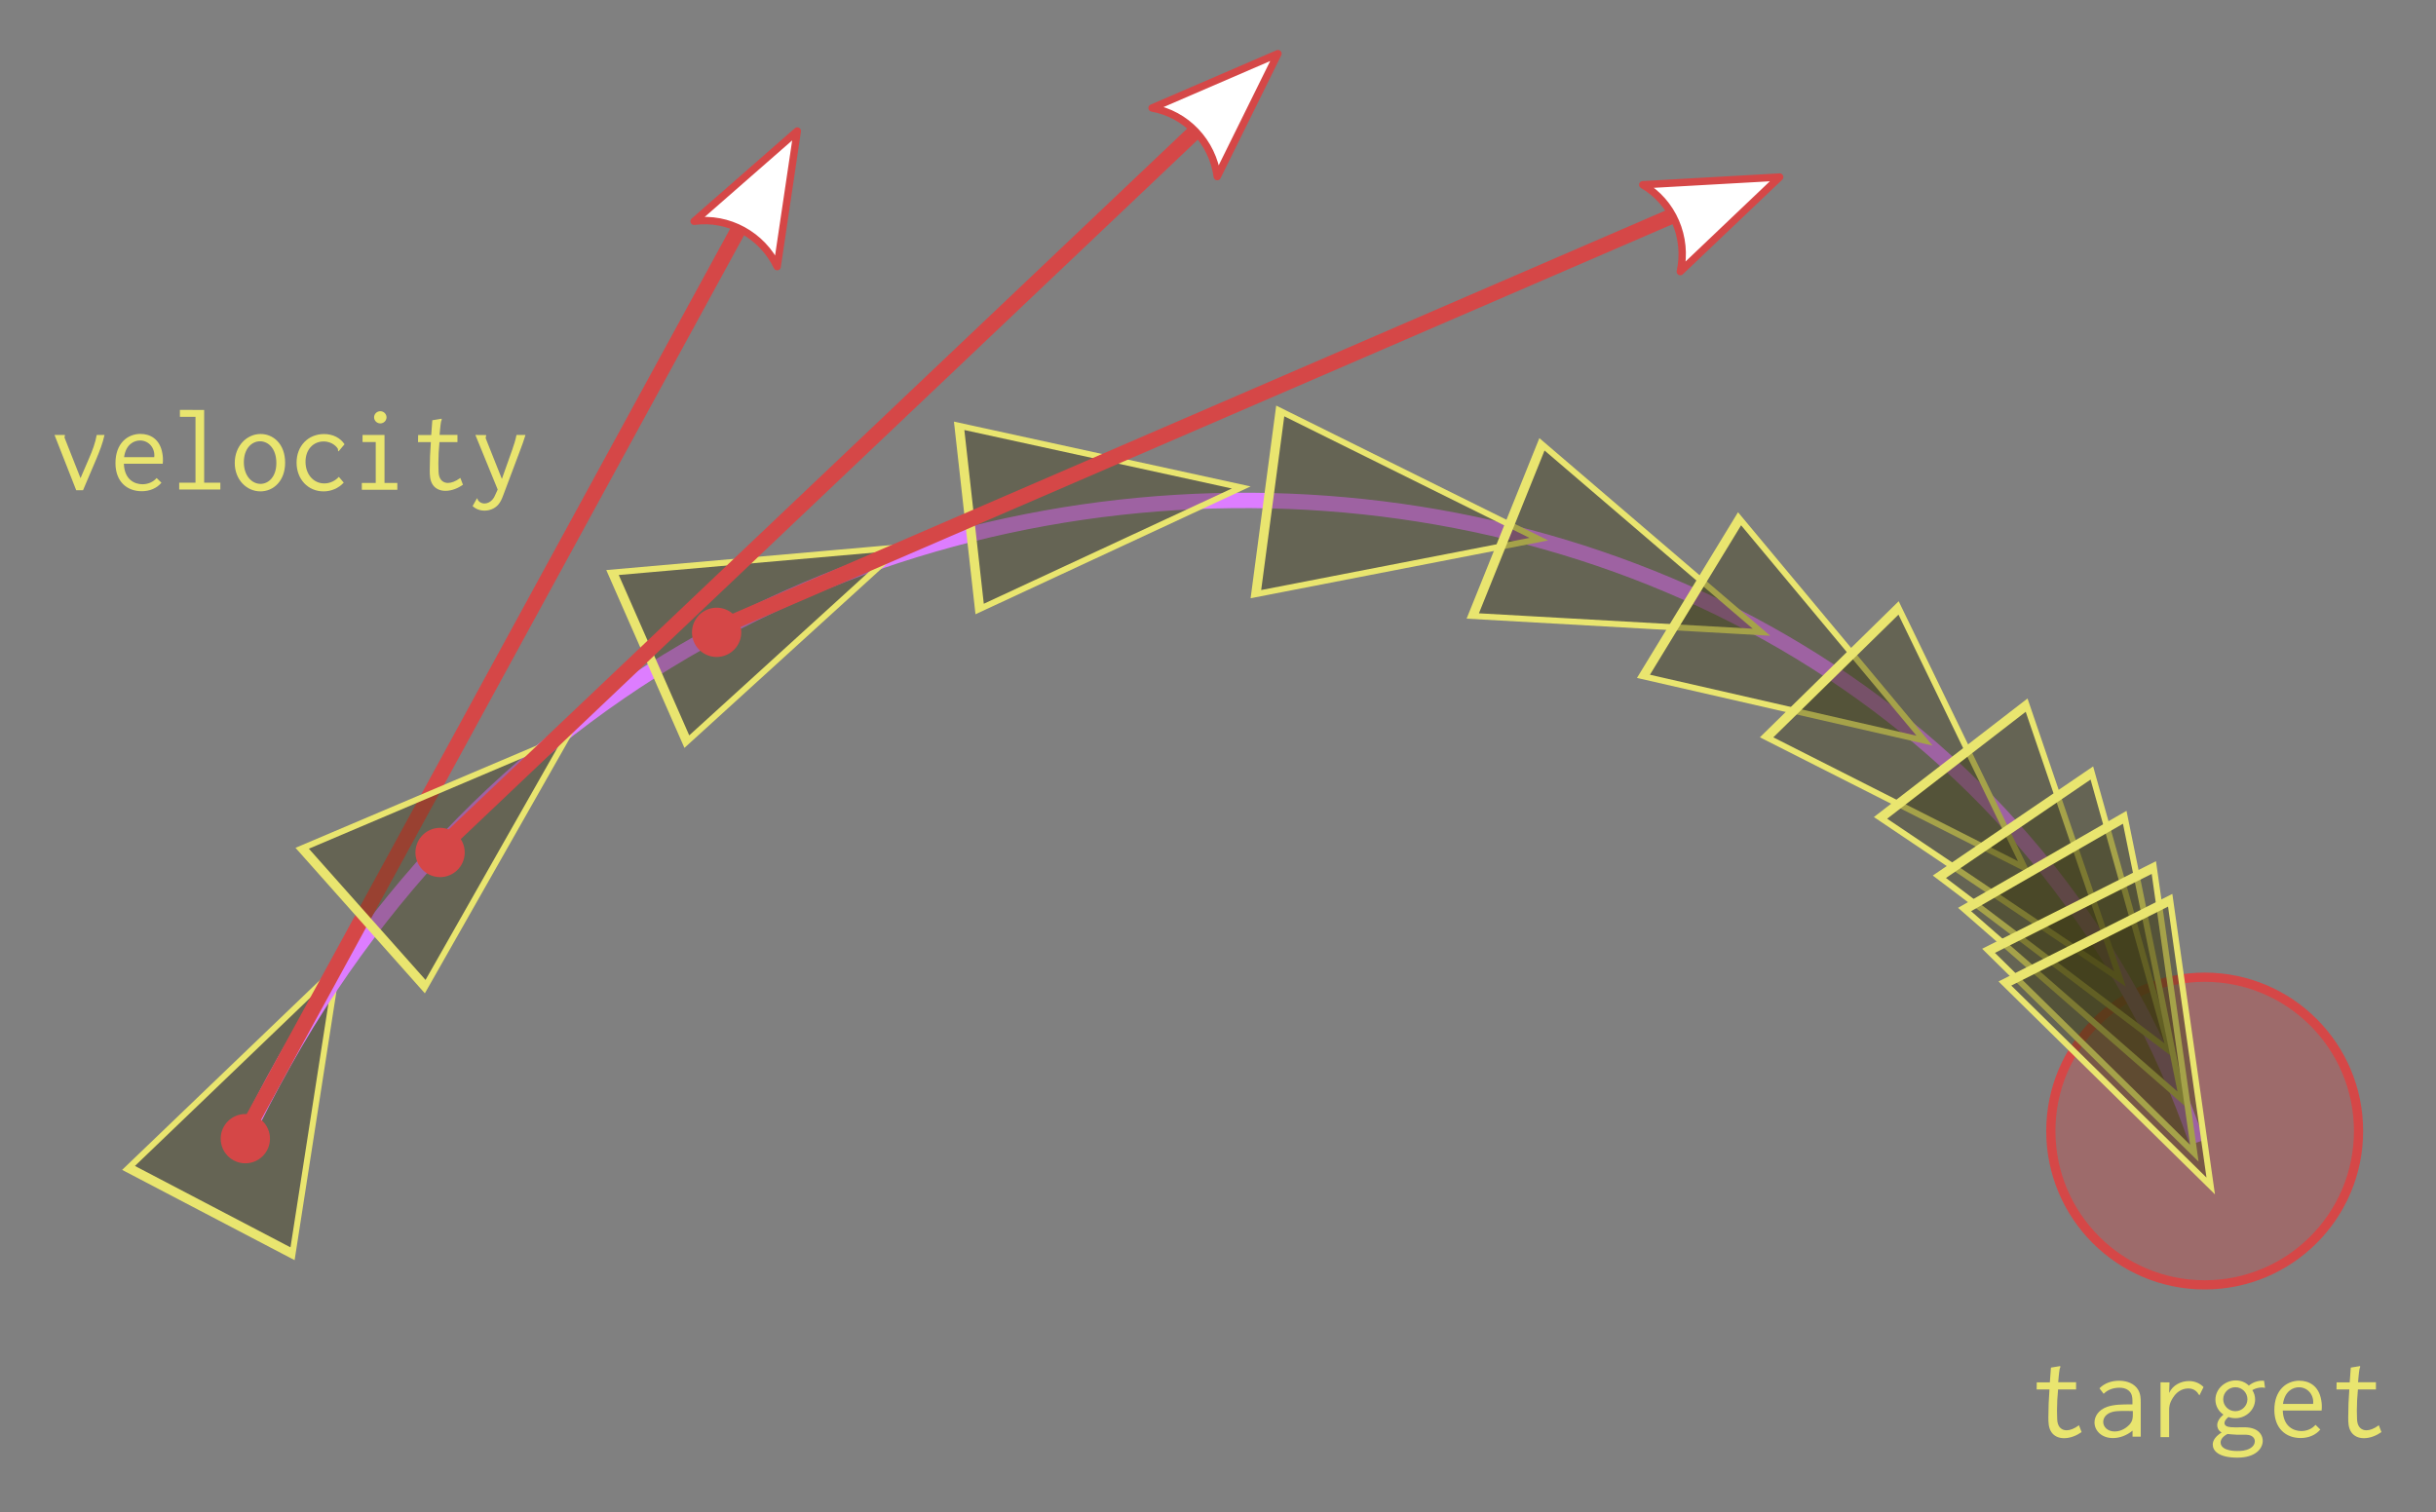 <svg width="44.683mm" height="27.74mm" version="1.1" viewBox="0 0 44.683 27.74" xmlns="http://www.w3.org/2000/svg">
 <rect x="0" y="0" width="44.683" height="27.74" fill="#808080" stroke="none"/>
 <g transform="translate(-260.33 -276.92)">
  <g fill="#e9e56f" aria-label="overlap">
   <g fill="#e9e56f" aria-label="Double Precision 64b">
    <g>
     <path transform="matrix(.114 -.219 .128 .067 206.43 283.61)" d="m73.143 404.25-20.354 11.751v-23.503z" fill="#3b390d" fill-opacity=".384" stroke="#e9e56f" stroke-width=".701"/>
     <circle cx="300.77" cy="297.67" r="2.822" fill="#d54747" fill-opacity=".35" stroke="#d54747" stroke-width=".169"/>
     <path d="m264.78 297.88c7.687-16.377 30.639-15.02 35.848 0" fill="none" stroke="#dd7dff" stroke-width=".282px"/>
     <path d="m264.78 297.79 9.629-17.636" fill="none" stroke="#d54747" stroke-width=".282px"/>
    </g>
    <g fill="#3b390d" fill-opacity=".384" stroke="#e9e56f" stroke-width=".701">
     <path transform="matrix(.184 -.164 .096 .108 218.48 258.75)" d="m73.143 404.25-20.354 11.751v-23.503z"/>
     <path transform="matrix(.226 -.099 .058 .132 236.87 240.84)" d="m73.143 404.25-20.354 11.751v-23.503z"/>
     <path transform="matrix(.245 -.027 .016 .143 258.71 230.03)" d="m73.143 404.25-20.354 11.751v-23.503z"/>
     <path transform="matrix(.244 .033 -.019 .143 278.39 226.59)" d="m73.143 404.25-20.354 11.751v-23.503z"/>
     <path transform="matrix(.229 .092 -.054 .134 297.72 227.62)" d="m73.143 404.25-20.354 11.751v-23.503z"/>
     <path transform="matrix(.21 .129 -.075 .123 310.59 231.35)" d="m73.143 404.25-20.354 11.751v-23.503z"/>
     <path transform="matrix(.173 .176 -.103 .101 326.45 239.14)" d="m73.143 404.25-20.354 11.751v-23.503z"/>
     <path transform="matrix(.15 .196 -.114 .088 334.33 244.97)" d="m73.143 404.25-20.354 11.751v-23.503z"/>
     <path transform="matrix(.139 .204 -.119 .081 338.07 248.54)" d="m73.143 404.25-20.354 11.751v-23.503z"/>
     <path transform="matrix(.124 .213 -.125 .072 341.82 252.41)" d="m73.143 404.25-20.354 11.751v-23.503z"/>
     <path transform="matrix(.111 .22 -.129 .065 344.61 255.71)" d="m73.143 404.25-20.354 11.751v-23.503z"/>
     <path transform="matrix(.111 .22 -.129 .065 344.91 256.31)" d="m73.143 404.25-20.354 11.751v-23.503z"/>
    </g>
    <g fill="#e9e56f" stroke-width=".282px" aria-label="target">
     <path d="m297.95 302.01-0.02 0.271h-0.24l-2e-3 0.13h0.235c-0.013 0.172-0.02 0.343-0.02 0.513 0 0.09 0 0.191 0.059 0.275 0.048 0.066 0.125 0.106 0.229 0.106 0.119 0 0.235-0.051 0.321-0.112l-0.048-0.125c-0.086 0.064-0.165 0.092-0.227 0.092-0.075 0-0.152-0.042-0.169-0.163 0-9e-3 -7e-3 -0.046-7e-3 -0.194 0-0.13 7e-3 -0.262 0.02-0.392h0.33v-0.132h-0.328s0.015-0.18 0.026-0.238c2e-3 -0.022 0.02-0.035 0.011-0.059z"/>
     <path d="m298.84 302.39 0.077 0.101c0.084-0.086 0.196-0.112 0.29-0.112 0.119 0 0.178 0.051 0.207 0.097 0.033 0.055 0.031 0.121 0.031 0.174v0.035h-0.031c-0.15 0-0.308 0-0.436 0.046-0.158 0.057-0.229 0.176-0.229 0.286 0 0.147 0.128 0.286 0.337 0.286 0.123 0 0.251-0.046 0.361-0.136v0.11h0.15v-0.623c0-0.081-2e-3 -0.158-0.048-0.238-0.066-0.108-0.194-0.165-0.35-0.165-0.134 0-0.264 0.042-0.359 0.139zm0.612 0.416v0.068c0 0.051 0 0.117-0.068 0.189-0.037 0.037-0.132 0.119-0.264 0.119-0.134 0-0.211-0.086-0.211-0.174 0-0.075 0.051-0.156 0.176-0.187 0.092-0.022 0.227-0.015 0.332-0.015z"/>
     <path d="m299.96 302.28v1.005h0.158v-0.488c0-0.062 2e-3 -0.128 0.07-0.235 0.092-0.145 0.211-0.169 0.284-0.169 0.084 0 0.136 0.04 0.165 0.075 0.013 0.018 0.02 0.035 0.037 0.051l0.075-0.152c-0.064-0.066-0.156-0.11-0.268-0.11-0.147 0-0.297 0.075-0.363 0.218l7e-3 -0.194z"/>
     <path d="m301.11 302.59c0-0.121 0.101-0.22 0.222-0.22 0.123 0 0.222 0.099 0.222 0.22s-0.099 0.22-0.222 0.22-0.222-0.099-0.222-0.22zm0.231-0.345c-0.2 0-0.374 0.158-0.374 0.354 0 0.11 0.055 0.213 0.147 0.273-0.073 0.062-0.114 0.13-0.114 0.194 0 0.042 0.018 0.101 0.081 0.134-0.108 0.068-0.163 0.143-0.163 0.222 0 0.11 0.101 0.24 0.453 0.24 0.341 0 0.464-0.174 0.464-0.308 0-0.088-0.051-0.176-0.156-0.218-0.106-0.044-0.227-0.029-0.341-0.029-0.075 0-0.123-7e-3 -0.143-0.013-0.04-0.011-0.062-0.035-0.062-0.066 0-0.053 0.062-0.103 0.073-0.112 0.04 0.015 0.084 0.022 0.128 0.022 0.198 0 0.361-0.158 0.361-0.343 0-0.062-0.018-0.121-0.051-0.172 0.053-0.031 0.114-0.048 0.176-0.048 0.02 0 0.037 2e-3 0.057 7e-3l-0.018-0.13c-0.101-9e-3 -0.202 0.024-0.279 0.088-0.064-0.062-0.147-0.095-0.24-0.095zm-0.152 0.983c0.037 4e-3 0.09 9e-3 0.167 0.013 0.075 2e-3 0.156-4e-3 0.213 4e-3 0.092 0.015 0.121 0.073 0.121 0.117s-0.026 0.097-0.095 0.134c-0.075 0.04-0.158 0.044-0.227 0.044-0.046 0-0.132-2e-3 -0.207-0.033-0.081-0.033-0.099-0.088-0.099-0.123 0-0.073 0.068-0.125 0.125-0.156z"/>
     <path d="m302.51 302.25c-0.24 0-0.462 0.172-0.462 0.537 0 0.337 0.209 0.515 0.482 0.515 0.145 0 0.275-0.053 0.361-0.156l-0.088-0.086c-0.064 0.075-0.161 0.114-0.26 0.114-0.134 0-0.33-0.075-0.341-0.376h0.713c7e-3 -0.068 4e-3 -0.134-7e-3 -0.191-0.046-0.271-0.233-0.356-0.398-0.356zm-0.304 0.427c0.033-0.238 0.185-0.306 0.293-0.306 0.163 0 0.279 0.143 0.26 0.306z"/>
     <path d="m303.45 302.01-0.02 0.271h-0.24l-2e-3 0.13h0.235c-0.013 0.172-0.02 0.343-0.02 0.513 0 0.09 0 0.191 0.059 0.275 0.048 0.066 0.125 0.106 0.229 0.106 0.119 0 0.235-0.051 0.321-0.112l-0.048-0.125c-0.086 0.064-0.165 0.092-0.227 0.092-0.075 0-0.152-0.042-0.169-0.163 0-9e-3 -7e-3 -0.046-7e-3 -0.194 0-0.13 7e-3 -0.262 0.02-0.392h0.33v-0.132h-0.328s0.015-0.18 0.026-0.238c2e-3 -0.022 0.02-0.035 0.011-0.059z"/>
    </g>
    <circle cx="264.83" cy="297.81" r=".452" fill="#d54747"/>
    <g transform="matrix(.632 .345 .345 -.632 -136.96 282.13)">
     <path d="m501.47 274.25-1.205 3.278-1.205-3.278c0.712 0.524 1.685 0.521 2.411 0z" fill="#fff" fill-rule="evenodd" stroke="#d54747" stroke-linejoin="round" stroke-width=".188"/>
    </g>
    <path d="m268.35 292.53 14.574-13.833" fill="none" stroke="#d54747" stroke-width=".282px"/>
    <circle transform="rotate(17.859)" cx="345.19" cy="196.15" r=".452" fill="#d54747"/>
    <g transform="matrix(.496 .522 .522 -.496 -109.23 154.42)">
     <path d="m501.47 274.25-1.205 3.278-1.205-3.278c0.712 0.524 1.685 0.521 2.411 0z" fill="#fff" fill-rule="evenodd" stroke="#d54747" stroke-linejoin="round" stroke-width=".188"/>
    </g>
    <path d="m273.45 288.47 18.444-7.973" fill="none" stroke="#d54747" stroke-width=".282px"/>
    <circle transform="rotate(37.988)" cx="393.12" cy="59.072" r=".452" fill="#d54747"/>
    <g transform="matrix(.286 .661 .661 -.286 -33.548 28.866)">
     <path d="m501.47 274.25-1.205 3.278-1.205-3.278c0.712 0.524 1.685 0.521 2.411 0z" fill="#fff" fill-rule="evenodd" stroke="#d54747" stroke-linejoin="round" stroke-width=".188"/>
    </g>
    <g fill="#e9e56f" stroke-width=".282px" aria-label="velocity">
     <path d="m261.33 284.9 0.398 1.014h0.125l0.244-0.574c0.059-0.141 0.117-0.286 0.15-0.44h-0.143c-0.026 0.147-0.079 0.286-0.136 0.418l-0.161 0.374-0.29-0.735c-2e-3 -4e-3 -4e-3 -9e-3 -4e-3 -0.013 0-0.013 0.011-0.026 7e-3 -0.044z"/>
     <path d="m262.91 284.88c-0.24 0-0.462 0.172-0.462 0.537 0 0.337 0.209 0.515 0.482 0.515 0.145 0 0.275-0.053 0.361-0.156l-0.088-0.086c-0.064 0.075-0.161 0.114-0.26 0.114-0.134 0-0.33-0.075-0.341-0.376h0.713c7e-3 -0.068 4e-3 -0.134-7e-3 -0.191-0.046-0.271-0.233-0.356-0.398-0.356zm-0.304 0.427c0.033-0.238 0.185-0.306 0.293-0.306 0.163 0 0.279 0.143 0.26 0.306z"/>
     <path d="m263.63 284.44v0.128h0.286v1.208h-0.299v0.125h0.755v-0.125h-0.297v-1.335z"/>
     <path d="m265.56 285.41c0-0.348-0.22-0.528-0.449-0.528-0.255 0-0.475 0.22-0.475 0.532 0 0.306 0.218 0.521 0.471 0.521 0.238 0 0.453-0.191 0.453-0.526zm-0.46-0.394c0.145 0 0.299 0.125 0.299 0.4 0 0.253-0.145 0.381-0.29 0.381-0.161 0-0.306-0.15-0.306-0.398 0-0.246 0.143-0.383 0.297-0.383z"/>
     <path d="m266.65 285.07c-0.079-0.117-0.213-0.187-0.376-0.187-0.295 0-0.504 0.222-0.504 0.524 0 0.304 0.209 0.528 0.495 0.528 0.139 0 0.275-0.057 0.37-0.161l-0.09-0.106c-0.068 0.077-0.167 0.121-0.266 0.121-0.196 0-0.345-0.163-0.345-0.398 0-0.229 0.147-0.372 0.332-0.372 0.172 0 0.253 0.119 0.26 0.132 9e-3 0.015-4e-3 0.037 0.013 0.051z"/>
     <path d="m266.98 284.9v0.13h0.242v0.75h-0.255v0.125h0.651v-0.125h-0.235v-0.88zm0.326-0.436c-0.064 0-0.114 0.051-0.114 0.112s0.051 0.112 0.114 0.112 0.114-0.051 0.114-0.112-0.051-0.112-0.114-0.112z"/>
     <path d="m268.26 284.63-0.02 0.271h-0.24l-2e-3 0.13h0.235c-0.013 0.172-0.02 0.343-0.02 0.513 0 0.09 0 0.191 0.059 0.275 0.048 0.066 0.125 0.106 0.229 0.106 0.119 0 0.235-0.051 0.321-0.112l-0.048-0.125c-0.086 0.064-0.165 0.092-0.227 0.092-0.075 0-0.152-0.042-0.169-0.163 0-9e-3 -7e-3 -0.046-7e-3 -0.194 0-0.13 7e-3 -0.262 0.02-0.392h0.33v-0.132h-0.328s0.015-0.18 0.026-0.238c2e-3 -0.022 0.02-0.035 0.011-0.059z"/>
     <path d="m269.05 284.9 0.409 1.001-0.033 0.073c-0.018 0.042-0.037 0.084-0.068 0.117-0.042 0.046-0.095 0.066-0.141 0.066-0.075 0-0.112-0.051-0.119-0.059-7e-3 -0.011-4e-3 -0.026-0.018-0.037l-0.081 0.143c0.057 0.055 0.134 0.084 0.218 0.084 0.09 0 0.185-0.033 0.251-0.108 0.044-0.051 0.066-0.103 0.088-0.161l0.312-0.829c0.037-0.095 0.07-0.191 0.101-0.29h-0.165c-0.018 0.092-0.046 0.18-0.077 0.268l-0.191 0.539-0.295-0.741c-2e-3 -7e-3 -2e-3 -0.011-2e-3 -0.018 0-0.015 0.011-0.026 9e-3 -0.046z"/>
    </g>
   </g>
  </g>
 </g>
</svg>
